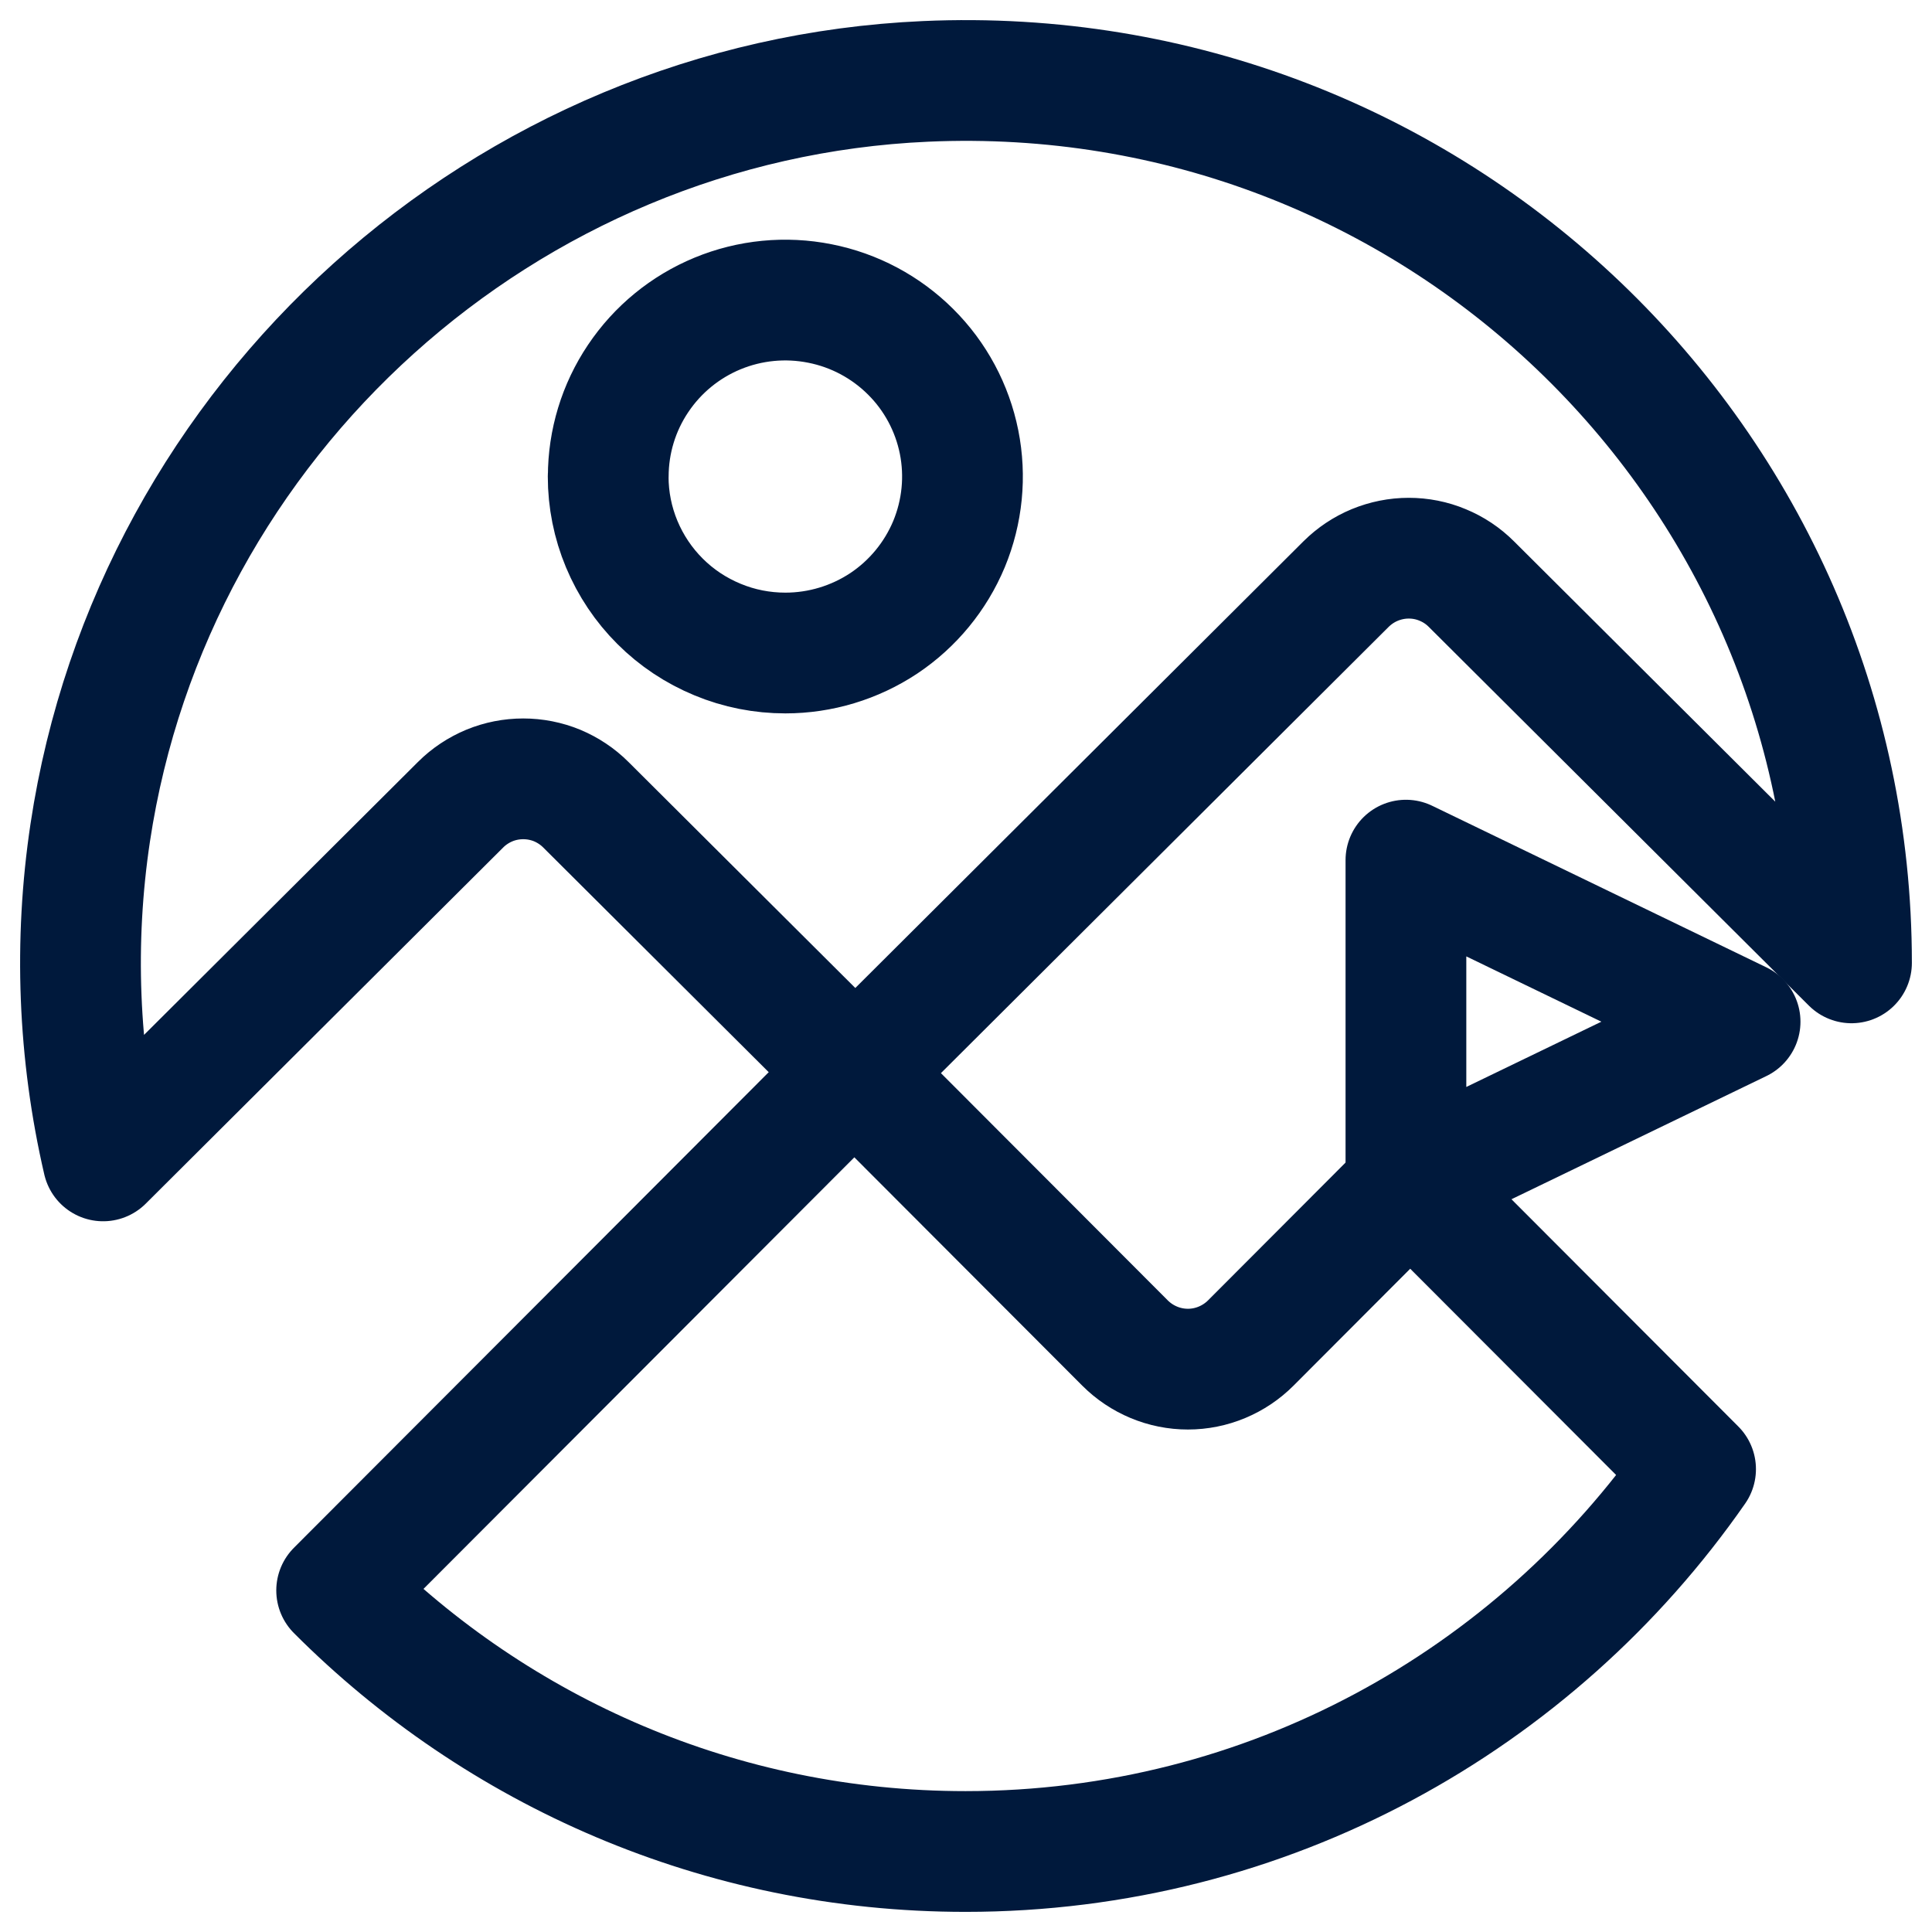 <svg width="24" height="24" viewBox="0 0 24 24" fill="none" xmlns="http://www.w3.org/2000/svg">
<path d="M17.465 10.685V14.698L21.616 12.692L17.465 10.685Z" stroke="#00193C" stroke-width="1.5" stroke-linecap="round" stroke-linejoin="round"/>
<path d="M18.278 7.256L23 11.961C23 5.741 17.801 0.731 11.497 1.011C6.275 1.243 1.897 5.192 1.121 10.343C0.917 11.7 0.971 13.084 1.281 14.421L5.722 9.996C5.824 9.894 5.945 9.814 6.079 9.758C6.212 9.703 6.355 9.675 6.5 9.675C6.644 9.675 6.787 9.703 6.921 9.758C7.054 9.814 7.175 9.894 7.277 9.996L10.625 13.332L16.721 7.256C16.824 7.154 16.945 7.073 17.078 7.018C17.212 6.963 17.355 6.934 17.5 6.934C17.644 6.934 17.788 6.962 17.921 7.018C18.055 7.073 18.176 7.154 18.278 7.256ZM7.556 5.92C7.556 5.486 7.685 5.062 7.927 4.702C8.169 4.341 8.512 4.06 8.914 3.894C9.316 3.728 9.759 3.685 10.185 3.77C10.612 3.854 11.004 4.063 11.312 4.37C11.62 4.676 11.829 5.067 11.914 5.492C11.999 5.917 11.955 6.358 11.789 6.759C11.622 7.159 11.34 7.502 10.979 7.743C10.617 7.983 10.191 8.112 9.756 8.112C9.467 8.112 9.181 8.056 8.914 7.945C8.647 7.835 8.404 7.674 8.2 7.47C7.996 7.267 7.834 7.025 7.723 6.759C7.612 6.493 7.555 6.208 7.555 5.92H7.556Z" stroke="#00193C" stroke-width="1.5" stroke-linecap="round" stroke-linejoin="round"/>
<path d="M13.975 16.683L10.613 13.315L4.182 19.757C6.181 21.76 8.944 23 11.994 23C15.751 23 19.067 21.12 21.063 18.25L17.518 14.699L15.538 16.683C15.435 16.786 15.314 16.867 15.18 16.923C15.046 16.979 14.902 17.008 14.757 17.008C14.611 17.008 14.467 16.979 14.333 16.923C14.199 16.867 14.078 16.786 13.975 16.683Z" stroke="#00193C" stroke-width="1.5" stroke-linecap="round" stroke-linejoin="round"/>
</svg>
